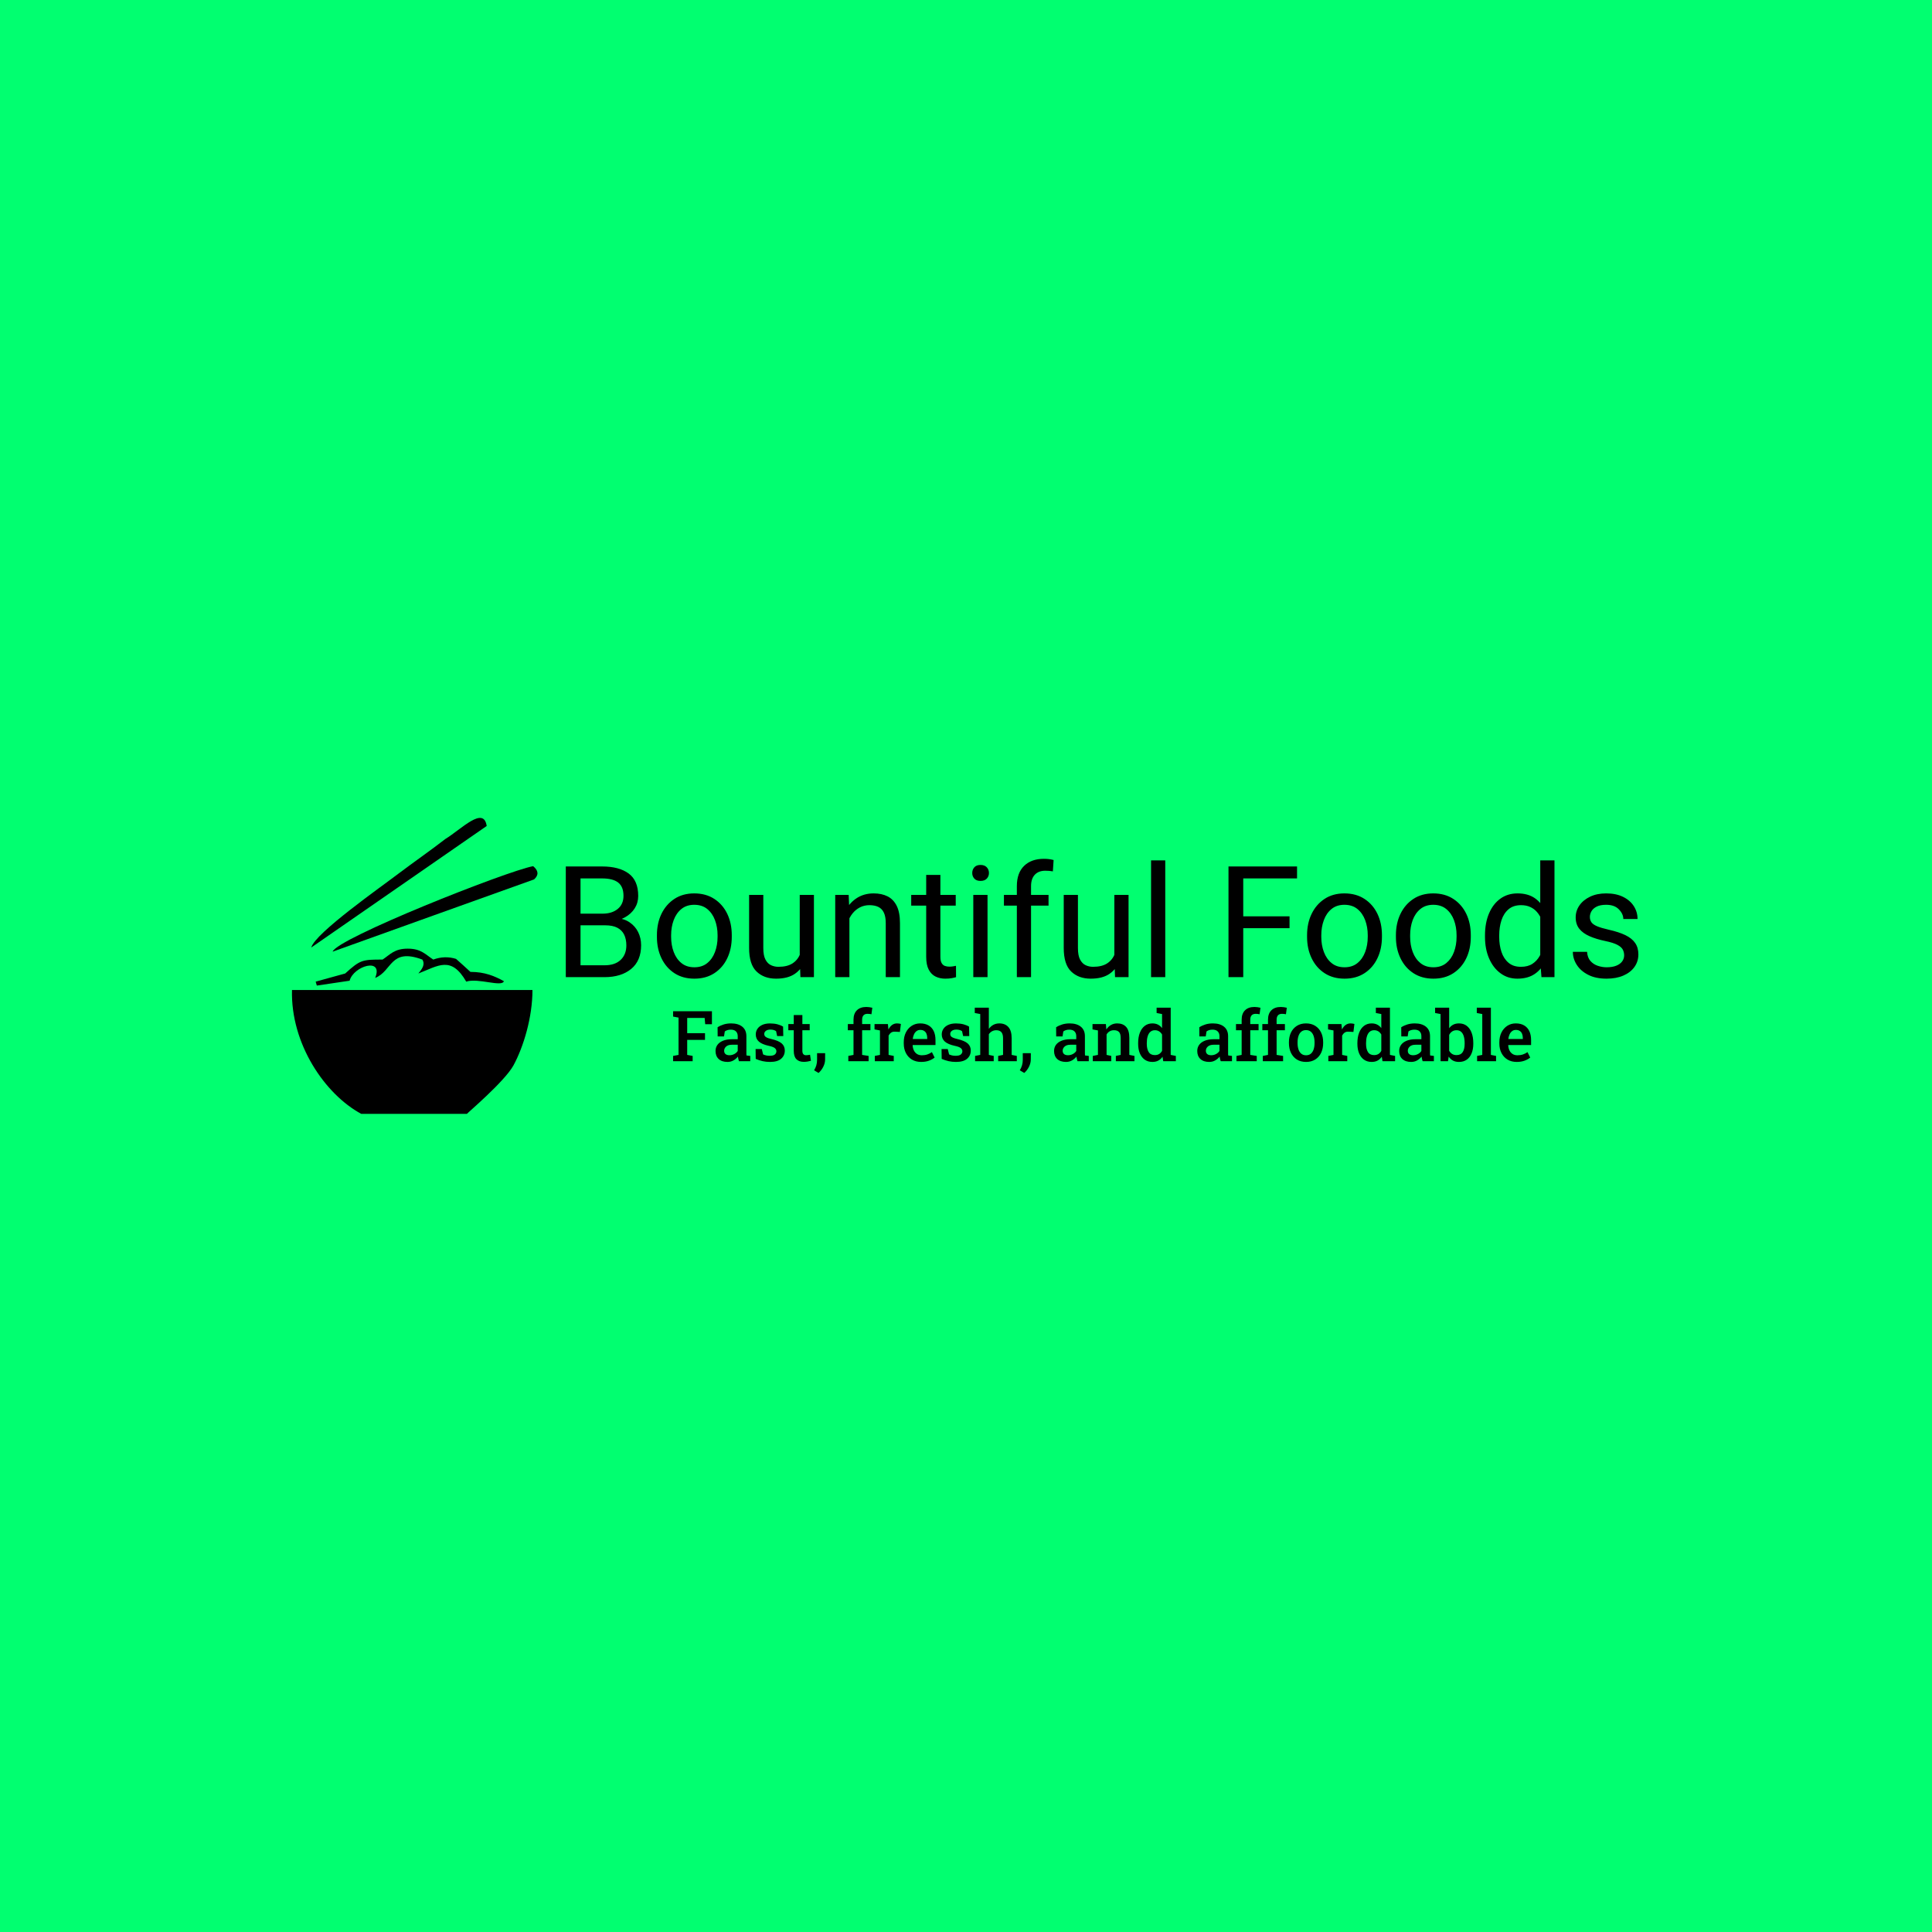 <svg xmlns="http://www.w3.org/2000/svg" version="1.1" xmlns:xlink="http://www.w3.org/1999/xlink" xmlns:svgjs="http://svgjs.dev/svgjs" width="1000" height="1000" viewBox="0 0 1000 1000"><rect width="1000" height="1000" fill="#01ff70"></rect><g transform="matrix(0.7,0,0,0.7,149.576,423.288)"><svg viewBox="0 0 396 87" data-background-color="#01ff70" preserveAspectRatio="xMidYMid meet" height="219" width="1000" xmlns="http://www.w3.org/2000/svg" xmlns:xlink="http://www.w3.org/1999/xlink"><g id="tight-bounds" transform="matrix(1,0,0,1,0.24,0.035)"><svg viewBox="0 0 395.52 86.93" height="86.93" width="395.52"><g><svg viewBox="0 0 496.485 109.12" height="86.93" width="395.52"><g transform="matrix(1,0,0,1,100.965,15.081)"><svg viewBox="0 0 395.52 78.958" height="78.958" width="395.52"><g id="textblocktransform"><svg viewBox="0 0 395.52 78.958" height="78.958" width="395.52" id="textblock"><g><svg viewBox="0 0 395.52 44.196" height="44.196" width="395.52"><g transform="matrix(1,0,0,1,0,0)"><svg width="395.52" viewBox="4.13 -38.01 344.52 38.5" height="44.196" data-palette-color="#000000"><path d="M16.8-16.65L7.81-16.65 7.76-20.39 15.92-20.39Q18.95-20.39 20.8-21.9 22.66-23.41 22.66-26.12L22.66-26.12Q22.66-29.05 20.96-30.38 19.26-31.71 15.8-31.71L15.8-31.71 8.86-31.71 8.86 0 4.13 0 4.13-35.55 15.8-35.55Q21.24-35.55 24.32-33.29 27.39-31.03 27.39-26.07L27.39-26.07Q27.39-23.88 26.27-22.11 25.15-20.34 23.13-19.21 21.12-18.09 18.46-17.77L18.46-17.77 16.8-16.65ZM16.58 0L5.93 0 8.64-3.81 16.58-3.81Q19.92-3.81 21.75-5.54 23.58-7.28 23.58-10.21L23.58-10.21Q23.58-12.18 22.88-13.64 22.17-15.09 20.68-15.87 19.19-16.65 16.8-16.65L16.8-16.65 10.08-16.65 10.13-20.39 19.31-20.39 20.31-19.02Q22.88-18.8 24.66-17.58 26.44-16.36 27.38-14.45 28.32-12.55 28.32-10.25L28.32-10.25Q28.32-5.25 25.11-2.62 21.9 0 16.58 0L16.58 0ZM33.4-12.92L33.4-13.48Q33.4-17.31 34.86-20.34 36.33-23.36 39.01-25.13 41.7-26.9 45.38-26.9L45.38-26.9Q49.12-26.9 51.83-25.13 54.54-23.36 55.99-20.34 57.44-17.31 57.44-13.48L57.44-13.48 57.44-12.92Q57.44-9.11 55.99-6.07 54.54-3.03 51.84-1.27 49.14 0.49 45.43 0.49L45.43 0.49Q41.72 0.49 39.02-1.27 36.33-3.03 34.86-6.07 33.4-9.11 33.4-12.92L33.4-12.92ZM37.96-13.48L37.96-12.92Q37.96-10.3 38.79-8.08 39.62-5.86 41.27-4.52 42.92-3.17 45.43-3.17L45.43-3.17Q47.92-3.17 49.57-4.52 51.22-5.86 52.05-8.08 52.88-10.3 52.88-12.92L52.88-12.92 52.88-13.48Q52.88-16.09 52.05-18.31 51.22-20.53 49.56-21.89 47.9-23.24 45.38-23.24L45.38-23.24Q42.92-23.24 41.26-21.89 39.6-20.53 38.78-18.31 37.96-16.09 37.96-13.48L37.96-13.48ZM79.27-6.1L79.27-26.42 83.83-26.42 83.83 0 79.49 0 79.27-6.1ZM80.12-11.67L82.03-11.72Q82.03-8.2 81.03-5.44 80.02-2.69 77.75-1.1 75.48 0.49 71.67 0.49L71.67 0.49Q67.79 0.49 65.4-1.81 63.01-4.1 63.01-9.38L63.01-9.38 63.01-26.42 67.57-26.42 67.57-9.33Q67.57-6.93 68.27-5.63 68.96-4.32 70.08-3.82 71.19-3.32 72.41-3.32L72.41-3.32Q75.29-3.32 76.97-4.43 78.66-5.54 79.39-7.45 80.12-9.35 80.12-11.67L80.12-11.67ZM95.23-20.78L95.23 0 90.67 0 90.67-26.42 94.99-26.42 95.23-20.78ZM94.16-14.23L92.25-14.31Q92.3-17.92 93.64-20.76 94.99-23.61 97.39-25.26 99.8-26.9 103-26.9L103-26.9Q105.61-26.9 107.5-25.94 109.39-24.98 110.43-22.88 111.47-20.78 111.47-17.31L111.47-17.31 111.47 0 106.9 0 106.9-17.36Q106.9-19.43 106.3-20.7 105.71-21.97 104.53-22.55 103.36-23.12 101.65-23.12L101.65-23.12Q99.97-23.12 98.6-22.41 97.23-21.7 96.23-20.46 95.23-19.21 94.69-17.61 94.16-16.02 94.16-14.23L94.16-14.23ZM129.38-26.42L129.38-22.97 115.08-22.97 115.08-26.42 129.38-26.42ZM119.89-32.84L124.45-32.84 124.45-6.54Q124.45-5.18 124.87-4.49 125.28-3.81 125.94-3.59 126.6-3.37 127.36-3.37L127.36-3.37Q127.92-3.37 128.54-3.47 129.16-3.56 129.46-3.64L129.46-3.64 129.48 0Q128.95 0.17 128.08 0.33 127.21 0.49 125.99 0.49L125.99 0.49Q124.33 0.49 122.94-0.17 121.55-0.83 120.72-2.38 119.89-3.93 119.89-6.57L119.89-6.57 119.89-32.84ZM139.59-26.42L139.59 0 135.02 0 135.02-26.42 139.59-26.42ZM134.68-33.45L134.68-33.45Q134.68-34.52 135.35-35.28 136.02-36.04 137.34-36.04L137.34-36.04Q138.66-36.04 139.36-35.28 140.05-34.52 140.05-33.45L140.05-33.45Q140.05-32.4 139.36-31.65 138.66-30.91 137.34-30.91L137.34-30.91Q136.02-30.91 135.35-31.65 134.68-32.4 134.68-33.45ZM153.57 0L149.01 0 149.01-29.22Q149.01-33.47 151.34-35.74 153.67-38.01 157.72-38.01L157.72-38.01Q158.51-38.01 159.29-37.92 160.07-37.82 160.82-37.62L160.82-37.62 160.58-33.98Q160.07-34.08 159.42-34.13 158.77-34.18 158.14-34.18L158.14-34.18Q155.99-34.18 154.78-32.9 153.57-31.62 153.57-29.22L153.57-29.22 153.57 0ZM159.19-26.42L159.19-22.97 144.86-22.97 144.86-26.42 159.19-26.42ZM180.33-6.1L180.33-26.42 184.89-26.42 184.89 0 180.55 0 180.33-6.1ZM181.18-11.67L183.09-11.72Q183.09-8.2 182.09-5.44 181.09-2.69 178.82-1.1 176.55 0.49 172.74 0.49L172.74 0.49Q168.85 0.49 166.46-1.81 164.07-4.1 164.07-9.38L164.07-9.38 164.07-26.42 168.63-26.42 168.63-9.33Q168.63-6.93 169.33-5.63 170.03-4.32 171.14-3.82 172.25-3.32 173.47-3.32L173.47-3.32Q176.35-3.32 178.03-4.43 179.72-5.54 180.45-7.45 181.18-9.35 181.18-11.67L181.18-11.67ZM196.68-37.5L196.68 0 192.12 0 192.12-37.5 196.68-37.5ZM221.73-35.55L221.73 0 216.99 0 216.99-35.55 221.73-35.55ZM236.6-19.53L236.6-15.72 220.7-15.72 220.7-19.53 236.6-19.53ZM239.01-35.55L239.01-31.71 220.7-31.71 220.7-35.55 239.01-35.55ZM242.23-12.92L242.23-13.48Q242.23-17.31 243.7-20.34 245.16-23.36 247.85-25.13 250.53-26.9 254.22-26.9L254.22-26.9Q257.96-26.9 260.67-25.13 263.38-23.36 264.83-20.34 266.28-17.31 266.28-13.48L266.28-13.48 266.28-12.92Q266.28-9.11 264.83-6.07 263.38-3.03 260.68-1.27 257.98 0.49 254.27 0.49L254.27 0.49Q250.56 0.49 247.86-1.27 245.16-3.03 243.7-6.07 242.23-9.11 242.23-12.92L242.23-12.92ZM246.8-13.48L246.8-12.92Q246.8-10.3 247.63-8.08 248.46-5.86 250.11-4.52 251.75-3.17 254.27-3.17L254.27-3.17Q256.76-3.17 258.41-4.52 260.06-5.86 260.89-8.08 261.72-10.3 261.72-12.92L261.72-12.92 261.72-13.48Q261.72-16.09 260.89-18.31 260.06-20.53 258.4-21.89 256.74-23.24 254.22-23.24L254.22-23.24Q251.75-23.24 250.09-21.89 248.43-20.53 247.62-18.31 246.8-16.09 246.8-13.48L246.8-13.48ZM270.77-12.92L270.77-13.48Q270.77-17.31 272.24-20.34 273.7-23.36 276.39-25.13 279.07-26.9 282.76-26.9L282.76-26.9Q286.49-26.9 289.2-25.13 291.91-23.36 293.37-20.34 294.82-17.31 294.82-13.48L294.82-13.48 294.82-12.92Q294.82-9.11 293.37-6.07 291.91-3.03 289.22-1.27 286.52 0.49 282.81 0.49L282.81 0.49Q279.1 0.49 276.4-1.27 273.7-3.03 272.24-6.07 270.77-9.11 270.77-12.92L270.77-12.92ZM275.34-13.48L275.34-12.92Q275.34-10.3 276.17-8.08 277-5.86 278.64-4.52 280.29-3.17 282.81-3.17L282.81-3.17Q285.3-3.17 286.95-4.52 288.59-5.86 289.42-8.08 290.25-10.3 290.25-12.92L290.25-12.92 290.25-13.48Q290.25-16.09 289.42-18.31 288.59-20.53 286.93-21.89 285.27-23.24 282.76-23.24L282.76-23.24Q280.29-23.24 278.63-21.89 276.97-20.53 276.15-18.31 275.34-16.09 275.34-13.48L275.34-13.48ZM317.13-5.13L317.13-37.5 321.7-37.5 321.7 0 317.52 0 317.13-5.13ZM299.38-12.92L299.38-13.43Q299.38-17.46 300.69-20.5 301.99-23.54 304.34-25.22 306.68-26.9 309.83-26.9L309.83-26.9Q313.15-26.9 315.37-25.38 317.59-23.85 318.85-21.04 320.11-18.24 320.48-14.36L320.48-14.36 320.48-11.99Q320.11-8.15 318.86-5.36 317.62-2.56 315.38-1.04 313.15 0.49 309.78 0.49L309.78 0.49Q306.68 0.49 304.34-1.26 301.99-3 300.69-6.03 299.38-9.06 299.38-12.92L299.38-12.92ZM303.95-13.43L303.95-12.92Q303.95-10.28 304.67-8.11 305.39-5.93 306.93-4.63 308.46-3.32 310.91-3.32L310.91-3.32Q313.15-3.32 314.6-4.27 316.06-5.22 316.94-6.79 317.81-8.35 318.3-10.18L318.3-10.18 318.3-16.11Q318.01-17.46 317.46-18.71 316.91-19.97 316.04-20.96 315.18-21.95 313.92-22.53 312.66-23.12 310.95-23.12L310.95-23.12Q308.49-23.12 306.94-21.8 305.39-20.48 304.67-18.27 303.95-16.06 303.95-13.43L303.95-13.43ZM344.08-7.01L344.08-7.01Q344.08-7.98 343.65-8.83 343.23-9.67 341.93-10.36 340.64-11.06 338.03-11.6L338.03-11.6Q335.1-12.21 332.96-13.15 330.82-14.09 329.66-15.55 328.51-17.02 328.51-19.19L328.51-19.19Q328.51-21.29 329.71-23.03 330.92-24.78 333.13-25.84 335.34-26.9 338.3-26.9L338.3-26.9Q341.47-26.9 343.73-25.79 345.99-24.68 347.18-22.81 348.38-20.95 348.38-18.68L348.38-18.68 343.81-18.68Q343.81-20.31 342.38-21.78 340.96-23.24 338.3-23.24L338.3-23.24Q336.44-23.24 335.28-22.67 334.12-22.09 333.6-21.2 333.07-20.31 333.07-19.34L333.07-19.34Q333.07-18.36 333.56-17.64 334.05-16.92 335.35-16.36 336.66-15.8 339.15-15.23L339.15-15.23Q342.4-14.5 344.5-13.48 346.6-12.45 347.62-10.96 348.65-9.47 348.65-7.32L348.65-7.32Q348.65-5.03 347.38-3.26 346.11-1.49 343.81-0.5 341.52 0.49 338.42 0.49L338.42 0.49Q334.93 0.49 332.51-0.76 330.09-2 328.85-3.97 327.6-5.93 327.6-8.13L327.6-8.13 332.17-8.13Q332.29-6.27 333.25-5.19 334.22-4.1 335.62-3.64 337.03-3.17 338.42-3.17L338.42-3.17Q340.27-3.17 341.53-3.67 342.79-4.17 343.43-5.04 344.08-5.91 344.08-7.01Z" opacity="1" transform="matrix(1,0,0,1,0,0)" fill="#000000" class="wordmark-text-0" data-fill-palette-color="primary" id="text-0"></path></svg></g></svg></g><g transform="matrix(1,0,0,1,39.552,54.629)"><svg viewBox="0 0 316.416 24.329" height="24.329" width="316.416"><g transform="matrix(1,0,0,1,0,0)"><svg width="316.416" viewBox="1.61 -38.6 610.53 46.95" height="24.329" data-palette-color="#000000"><path d="M15.53 0L1.61 0 1.61-3.76 5.49-4.49 5.49-31.03 1.61-31.76 1.61-35.55 29.25-35.55 29.25-26.32 24.46-26.32 24.07-30.79 11.65-30.79 11.65-19.95 24.32-19.95 24.32-15.19 11.65-15.19 11.65-4.49 15.53-3.76 15.53 0ZM40.33 0.51L40.33 0.51Q36.3 0.51 34.06-1.56 31.81-3.64 31.81-7.28L31.81-7.28Q31.81-9.77 33.18-11.65 34.54-13.53 37.18-14.59 39.82-15.65 43.58-15.65L43.58-15.65 47.6-15.65 47.6-17.87Q47.6-19.97 46.35-21.22 45.09-22.46 42.7-22.46L42.7-22.46Q41.33-22.46 40.28-22.13 39.23-21.8 38.4-21.19L38.4-21.19 37.84-17.63 33.32-17.63 33.27-24.15Q35.23-25.42 37.62-26.16 40.01-26.9 42.94-26.9L42.94-26.9Q47.97-26.9 50.86-24.55 53.76-22.19 53.76-17.8L53.76-17.8 53.76-6.15Q53.76-5.62 53.77-5.1 53.78-4.59 53.83-4.1L53.83-4.1 56.52-3.76 56.52 0 48.48 0Q48.24-0.85 48.03-1.66 47.82-2.47 47.73-3.27L47.73-3.27Q46.41-1.61 44.54-0.55 42.67 0.51 40.33 0.51ZM41.72-4.25L41.72-4.25Q43.58-4.25 45.19-5.11 46.8-5.98 47.6-7.3L47.6-7.3 47.6-11.72 43.5-11.72Q40.74-11.72 39.34-10.44 37.94-9.16 37.94-7.45L37.94-7.45Q37.94-5.91 38.91-5.08 39.89-4.25 41.72-4.25ZM70.6 0.51L70.6 0.51Q67.77 0.51 65.31-0.04 62.86-0.59 60.4-1.66L60.4-1.66 60.32-8.64 64.74-8.64 65.67-4.83Q66.72-4.37 67.83-4.11 68.94-3.86 70.31-3.86L70.31-3.86Q72.94-3.86 74.03-4.79 75.12-5.71 75.12-7.08L75.12-7.08Q75.12-8.4 73.98-9.34 72.85-10.28 69.65-10.96L69.65-10.96Q64.91-11.99 62.68-13.95 60.44-15.92 60.44-19.07L60.44-19.07Q60.44-21.24 61.6-23 62.76-24.76 65.02-25.82 67.28-26.88 70.58-26.88L70.58-26.88Q73.58-26.88 75.91-26.26 78.24-25.63 79.88-24.61L79.88-24.61 80.02-17.9 75.65-17.9 74.9-21.39Q74.14-21.92 73.14-22.22 72.14-22.51 70.84-22.51L70.84-22.51Q68.82-22.51 67.65-21.62 66.47-20.73 66.47-19.38L66.47-19.38Q66.47-18.6 66.85-17.97 67.23-17.33 68.32-16.81 69.4-16.28 71.5-15.8L71.5-15.8Q76.66-14.6 78.88-12.67 81.1-10.74 81.1-7.57L81.1-7.57Q81.1-4.03 78.51-1.76 75.92 0.51 70.6 0.51ZM94.6 0.46L94.6 0.46Q91.23 0.46 89.35-1.43 87.47-3.32 87.47-7.47L87.47-7.47 87.47-22.02 83.61-22.02 83.61-26.42 87.47-26.42 87.47-32.84 93.6-32.84 93.6-26.42 98.82-26.42 98.82-22.02 93.6-22.02 93.6-7.47Q93.6-5.79 94.29-5.02 94.99-4.25 96.18-4.25L96.18-4.25Q96.87-4.25 97.71-4.37 98.55-4.49 99.06-4.61L99.06-4.61 99.7-0.29Q98.63 0.02 97.25 0.24 95.87 0.46 94.6 0.46ZM105.12 8.35L105.12 8.35 101.94 6.47Q102.99 4.76 103.53 2.93 104.07 1.1 104.07-1.07L104.07-1.07 104.07-5.71 109.8-5.71 109.78-1.29Q109.78 1.37 108.46 3.98 107.14 6.59 105.12 8.35ZM140.73 0L126.3 0 126.3-3.76 129.99-4.49 129.99-22.02 125.96-22.02 125.96-26.42 129.99-26.42 129.99-29.52Q129.99-33.86 132.39-36.23 134.8-38.6 139.12-38.6L139.12-38.6Q140.12-38.6 141.27-38.44 142.42-38.28 143.37-38.04L143.37-38.04 142.76-33.42Q142.25-33.54 141.49-33.63 140.73-33.72 140-33.72L140-33.72Q138.05-33.72 137.08-32.64 136.12-31.57 136.12-29.52L136.12-29.52 136.12-26.42 142.03-26.42 142.03-22.02 136.12-22.02 136.12-4.49 140.73-3.76 140.73 0ZM158.63 0L145.15 0 145.15-3.76 148.81-4.49 148.81-21.9 144.95-22.63 144.95-26.42 154.47-26.42 154.79-23.1 154.84-22.56Q155.89-24.66 157.42-25.78 158.94-26.9 160.99-26.9L160.99-26.9Q161.68-26.9 162.45-26.78 163.21-26.66 163.7-26.51L163.7-26.51 163-20.83 159.55-21.02Q157.87-21.12 156.78-20.36 155.7-19.6 154.96-18.26L154.96-18.26 154.96-4.49 158.63-3.76 158.63 0ZM178.08 0.51L178.08 0.51Q174.35 0.51 171.57-1.16 168.8-2.83 167.28-5.79 165.75-8.74 165.75-12.55L165.75-12.55 165.75-13.57Q165.75-17.43 167.25-20.45 168.75-23.46 171.39-25.18 174.03-26.9 177.4-26.9L177.4-26.9Q180.99-26.9 183.42-25.46 185.84-24.02 187.09-21.37 188.33-18.73 188.33-15.01L188.33-15.01 188.33-11.5 172.12-11.5 172.07-11.38Q172.17-9.3 172.94-7.69 173.71-6.08 175.14-5.15 176.57-4.22 178.62-4.22L178.62-4.22Q180.77-4.22 182.52-4.81 184.28-5.4 185.77-6.47L185.77-6.47 187.7-2.61Q186.14-1.29 183.72-0.39 181.3 0.51 178.08 0.51ZM172.15-15.94L172.22-15.82 182.45-15.82 182.45-16.46Q182.45-18.19 181.93-19.49 181.4-20.8 180.29-21.53 179.18-22.27 177.47-22.27L177.47-22.27Q175.98-22.27 174.86-21.44 173.73-20.61 173.06-19.18 172.39-17.75 172.15-15.94L172.15-15.94ZM202.93 0.51L202.93 0.51Q200.1 0.51 197.65-0.04 195.19-0.59 192.73-1.66L192.73-1.66 192.65-8.64 197.07-8.64 198-4.83Q199.05-4.37 200.16-4.11 201.27-3.86 202.64-3.86L202.64-3.86Q205.28-3.86 206.36-4.79 207.45-5.71 207.45-7.08L207.45-7.08Q207.45-8.4 206.31-9.34 205.18-10.28 201.98-10.96L201.98-10.96Q197.24-11.99 195.01-13.95 192.78-15.92 192.78-19.07L192.78-19.07Q192.78-21.24 193.94-23 195.09-24.76 197.35-25.82 199.61-26.88 202.91-26.88L202.91-26.88Q205.91-26.88 208.24-26.26 210.57-25.63 212.21-24.61L212.21-24.61 212.36-17.9 207.99-17.9 207.23-21.39Q206.47-21.92 205.47-22.22 204.47-22.51 203.18-22.51L203.18-22.51Q201.15-22.51 199.98-21.62 198.81-20.73 198.81-19.38L198.81-19.38Q198.81-18.6 199.18-17.97 199.56-17.33 200.65-16.81 201.74-16.28 203.83-15.8L203.83-15.8Q208.99-14.6 211.21-12.67 213.43-10.74 213.43-7.57L213.43-7.57Q213.43-4.03 210.84-1.76 208.25 0.51 202.93 0.51ZM229.76 0L216.5 0 216.5-3.76 220.17-4.49 220.17-33.57 216.28-34.3 216.28-38.09 226.29-38.09 226.29-23Q227.59-24.85 229.49-25.88 231.4-26.9 233.79-26.9L233.79-26.9Q237.87-26.9 240.2-24.3 242.53-21.7 242.53-16.28L242.53-16.28 242.53-4.49 246.19-3.76 246.19 0 232.93 0 232.93-3.76 236.4-4.49 236.4-16.33Q236.4-19.36 235.18-20.7 233.96-22.05 231.59-22.05L231.59-22.05Q229.91-22.05 228.55-21.3 227.2-20.56 226.29-19.21L226.29-19.21 226.29-4.49 229.76-3.76 229.76 0ZM251.49 8.35L251.49 8.35 248.31 6.47Q249.36 4.76 249.9 2.93 250.44 1.1 250.44-1.07L250.44-1.07 250.44-5.71 256.17-5.71 256.15-1.29Q256.15 1.37 254.83 3.98 253.51 6.59 251.49 8.35ZM281.22 0.51L281.22 0.51Q277.19 0.51 274.94-1.56 272.7-3.64 272.7-7.28L272.7-7.28Q272.7-9.77 274.06-11.65 275.43-13.53 278.07-14.59 280.7-15.65 284.46-15.65L284.46-15.65 288.49-15.65 288.49-17.87Q288.49-19.97 287.24-21.22 285.98-22.46 283.59-22.46L283.59-22.46Q282.22-22.46 281.17-22.13 280.12-21.8 279.29-21.19L279.29-21.19 278.73-17.63 274.21-17.63 274.16-24.15Q276.11-25.42 278.51-26.16 280.9-26.9 283.83-26.9L283.83-26.9Q288.86-26.9 291.75-24.55 294.65-22.19 294.65-17.8L294.65-17.8 294.65-6.15Q294.65-5.62 294.66-5.1 294.67-4.59 294.72-4.1L294.72-4.1 297.4-3.76 297.4 0 289.37 0Q289.13-0.85 288.92-1.66 288.71-2.47 288.61-3.27L288.61-3.27Q287.3-1.61 285.43-0.55 283.56 0.51 281.22 0.51ZM282.61-4.25L282.61-4.25Q284.46-4.25 286.08-5.11 287.69-5.98 288.49-7.3L288.49-7.3 288.49-11.72 284.39-11.72Q281.63-11.72 280.23-10.44 278.82-9.16 278.82-7.45L278.82-7.45Q278.82-5.91 279.8-5.08 280.78-4.25 282.61-4.25ZM313.42 0L300.26 0 300.26-3.76 303.92-4.49 303.92-21.9 300.06-22.63 300.06-26.42 309.58-26.42 309.9-22.58Q311.22-24.63 313.19-25.77 315.15-26.9 317.64-26.9L317.64-26.9Q321.72-26.9 323.99-24.4 326.26-21.9 326.26-16.58L326.26-16.58 326.26-4.49 329.92-3.76 329.92 0 316.66 0 316.66-3.76 320.11-4.49 320.11-16.53Q320.11-19.53 318.91-20.79 317.71-22.05 315.35-22.05L315.35-22.05Q313.56-22.05 312.23-21.25 310.9-20.46 310.07-19.04L310.07-19.04 310.07-4.49 313.42-3.76 313.42 0ZM342.69 0.51L342.69 0.51Q339.49 0.51 337.22-1.1 334.95-2.71 333.74-5.6 332.53-8.5 332.53-12.35L332.53-12.35 332.53-12.87Q332.53-17.09 333.74-20.24 334.95-23.39 337.23-25.15 339.51-26.9 342.66-26.9L342.66-26.9Q344.93-26.9 346.63-26.04 348.33-25.17 349.55-23.56L349.55-23.56 349.55-33.57 345.67-34.3 345.67-38.09 349.55-38.09 355.7-38.09 355.7-4.49 359.36-3.76 359.36 0 350.38 0 349.89-3.2Q348.64-1.37 346.85-0.43 345.06 0.51 342.69 0.51ZM344.42-4.35L344.42-4.35Q346.18-4.35 347.45-5.11 348.72-5.88 349.55-7.35L349.55-7.35 349.55-18.99Q348.74-20.41 347.46-21.23 346.18-22.05 344.47-22.05L344.47-22.05Q342.47-22.05 341.19-20.89 339.9-19.73 339.29-17.66 338.68-15.6 338.68-12.87L338.68-12.87 338.68-12.35Q338.68-8.69 340.04-6.52 341.39-4.35 344.42-4.35ZM383.11 0.51L383.11 0.51Q379.08 0.51 376.84-1.56 374.59-3.64 374.59-7.28L374.59-7.28Q374.59-9.77 375.96-11.65 377.33-13.53 379.96-14.59 382.6-15.65 386.36-15.65L386.36-15.65 390.39-15.65 390.39-17.87Q390.39-19.97 389.13-21.22 387.87-22.46 385.48-22.46L385.48-22.46Q384.11-22.46 383.06-22.13 382.01-21.8 381.18-21.19L381.18-21.19 380.62-17.63 376.1-17.63 376.06-24.15Q378.01-25.42 380.4-26.16 382.79-26.9 385.72-26.9L385.72-26.9Q390.75-26.9 393.65-24.55 396.54-22.19 396.54-17.8L396.54-17.8 396.54-6.15Q396.54-5.62 396.55-5.1 396.56-4.59 396.61-4.1L396.61-4.1 399.3-3.76 399.3 0 391.27 0Q391.02-0.85 390.81-1.66 390.61-2.47 390.51-3.27L390.51-3.27Q389.19-1.61 387.32-0.55 385.46 0.51 383.11 0.51ZM384.5-4.25L384.5-4.25Q386.36-4.25 387.97-5.11 389.58-5.98 390.39-7.3L390.39-7.3 390.39-11.72 386.29-11.72Q383.53-11.72 382.12-10.44 380.72-9.16 380.72-7.45L380.72-7.45Q380.72-5.91 381.7-5.08 382.67-4.25 384.5-4.25ZM416.92 0L402.49 0 402.49-3.76 406.18-4.49 406.18-22.02 402.15-22.02 402.15-26.42 406.18-26.42 406.18-29.52Q406.18-33.86 408.59-36.23 410.99-38.6 415.31-38.6L415.31-38.6Q416.31-38.6 417.46-38.44 418.61-38.28 419.56-38.04L419.56-38.04 418.95-33.42Q418.44-33.54 417.68-33.63 416.92-33.72 416.19-33.72L416.19-33.72Q414.24-33.72 413.27-32.64 412.31-31.57 412.31-29.52L412.31-29.52 412.31-26.42 418.22-26.42 418.22-22.02 412.31-22.02 412.31-4.49 416.92-3.76 416.92 0ZM435.67 0L421.24 0 421.24-3.76 424.93-4.49 424.93-22.02 420.9-22.02 420.9-26.42 424.93-26.42 424.93-29.52Q424.93-33.86 427.33-36.23 429.74-38.6 434.06-38.6L434.06-38.6Q435.06-38.6 436.21-38.44 437.35-38.28 438.31-38.04L438.31-38.04 437.7-33.42Q437.18-33.54 436.43-33.63 435.67-33.72 434.94-33.72L434.94-33.72Q432.98-33.72 432.02-32.64 431.06-31.57 431.06-29.52L431.06-29.52 431.06-26.42 436.96-26.42 436.96-22.02 431.06-22.02 431.06-4.49 435.67-3.76 435.67 0ZM452.03 0.51L452.03 0.51Q448.22 0.51 445.48-1.2 442.75-2.91 441.28-5.94 439.82-8.98 439.82-12.94L439.82-12.94 439.82-13.45Q439.82-17.38 441.28-20.41 442.75-23.44 445.48-25.17 448.22-26.9 451.98-26.9L451.98-26.9Q455.78-26.9 458.52-25.18 461.25-23.46 462.72-20.43 464.18-17.41 464.18-13.45L464.18-13.45 464.18-12.94Q464.18-8.98 462.72-5.94 461.25-2.91 458.53-1.2 455.81 0.51 452.03 0.51ZM452.03-4.22L452.03-4.22Q454.08-4.22 455.41-5.33 456.74-6.45 457.4-8.41 458.06-10.38 458.06-12.94L458.06-12.94 458.06-13.45Q458.06-15.99 457.4-17.94 456.74-19.9 455.39-21.02 454.05-22.14 451.98-22.14L451.98-22.14Q449.95-22.14 448.61-21.02 447.26-19.9 446.62-17.94 445.97-15.99 445.97-13.45L445.97-13.45 445.97-12.94Q445.97-10.38 446.62-8.41 447.26-6.45 448.62-5.33 449.97-4.22 452.03-4.22ZM481.34 0L467.87 0 467.87-3.76 471.53-4.49 471.53-21.9 467.67-22.63 467.67-26.42 477.19-26.42 477.51-23.1 477.56-22.56Q478.61-24.66 480.14-25.78 481.66-26.9 483.71-26.9L483.71-26.9Q484.4-26.9 485.16-26.78 485.93-26.66 486.42-26.51L486.42-26.51 485.71-20.83 482.27-21.02Q480.59-21.12 479.5-20.36 478.41-19.6 477.68-18.26L477.68-18.26 477.68-4.49 481.34-3.76 481.34 0ZM498.7 0.51L498.7 0.51Q495.5 0.51 493.23-1.1 490.96-2.71 489.75-5.6 488.54-8.5 488.54-12.35L488.54-12.35 488.54-12.87Q488.54-17.09 489.75-20.24 490.96-23.39 493.24-25.15 495.53-26.9 498.68-26.9L498.68-26.9Q500.95-26.9 502.64-26.04 504.34-25.17 505.56-23.56L505.56-23.56 505.56-33.57 501.68-34.3 501.68-38.09 505.56-38.09 511.71-38.09 511.71-4.49 515.37-3.76 515.37 0 506.39 0 505.9-3.2Q504.66-1.37 502.86-0.43 501.07 0.51 498.7 0.51ZM500.43-4.35L500.43-4.35Q502.19-4.35 503.46-5.11 504.73-5.88 505.56-7.35L505.56-7.35 505.56-18.99Q504.75-20.41 503.47-21.23 502.19-22.05 500.48-22.05L500.48-22.05Q498.48-22.05 497.2-20.89 495.92-19.73 495.31-17.66 494.7-15.6 494.7-12.87L494.7-12.87 494.7-12.35Q494.7-8.69 496.05-6.52 497.41-4.35 500.43-4.35ZM526.8 0.51L526.8 0.51Q522.77 0.51 520.52-1.56 518.28-3.64 518.28-7.28L518.28-7.28Q518.28-9.77 519.64-11.65 521.01-13.53 523.65-14.59 526.29-15.65 530.05-15.65L530.05-15.65 534.07-15.65 534.07-17.87Q534.07-19.97 532.82-21.22 531.56-22.46 529.17-22.46L529.17-22.46Q527.8-22.46 526.75-22.13 525.7-21.8 524.87-21.19L524.87-21.19 524.31-17.63 519.79-17.63 519.74-24.15Q521.7-25.42 524.09-26.16 526.48-26.9 529.41-26.9L529.41-26.9Q534.44-26.9 537.33-24.55 540.23-22.19 540.23-17.8L540.23-17.8 540.23-6.15Q540.23-5.62 540.24-5.1 540.25-4.59 540.3-4.1L540.3-4.1 542.98-3.76 542.98 0 534.95 0Q534.71-0.85 534.5-1.66 534.29-2.47 534.2-3.27L534.2-3.27Q532.88-1.61 531.01-0.55 529.14 0.51 526.8 0.51ZM528.19-4.25L528.19-4.25Q530.05-4.25 531.66-5.11 533.27-5.98 534.07-7.3L534.07-7.3 534.07-11.72 529.97-11.72Q527.21-11.72 525.81-10.44 524.41-9.16 524.41-7.45L524.41-7.45Q524.41-5.91 525.38-5.08 526.36-4.25 528.19-4.25ZM560.83 0.51L560.83 0.51Q558.34 0.51 556.53-0.46 554.73-1.44 553.5-3.3L553.5-3.3 553.02 0 547.72 0 547.72-33.57 543.84-34.3 543.84-38.09 553.85-38.09 553.85-23.46Q555.04-25.15 556.79-26.03 558.53-26.9 560.85-26.9L560.85-26.9Q564.1-26.9 566.36-25.16 568.62-23.41 569.81-20.26 571.01-17.11 571.01-12.87L571.01-12.87 571.01-12.35Q571.01-8.5 569.81-5.59 568.62-2.69 566.35-1.09 564.08 0.51 560.83 0.51ZM559.07-4.35L559.07-4.35Q562.1-4.35 563.48-6.48 564.86-8.62 564.86-12.35L564.86-12.35 564.86-12.87Q564.86-15.65 564.25-17.71 563.64-19.78 562.37-20.91 561.1-22.05 559.1-22.05L559.1-22.05Q557.24-22.05 555.93-21.15 554.63-20.26 553.85-18.75L553.85-18.75 553.85-7.47Q554.65-5.98 555.96-5.16 557.26-4.35 559.07-4.35ZM587.22 0L573.72 0 573.72-3.76 577.4-4.49 577.4-33.57 573.5-34.3 573.5-38.09 583.53-38.09 583.53-4.49 587.22-3.76 587.22 0ZM601.89 0.51L601.89 0.51Q598.15 0.51 595.38-1.16 592.61-2.83 591.08-5.79 589.56-8.74 589.56-12.55L589.56-12.55 589.56-13.57Q589.56-17.43 591.06-20.45 592.56-23.46 595.2-25.18 597.84-26.9 601.2-26.9L601.2-26.9Q604.79-26.9 607.22-25.46 609.65-24.02 610.9-21.37 612.14-18.73 612.14-15.01L612.14-15.01 612.14-11.5 595.93-11.5 595.88-11.38Q595.98-9.3 596.75-7.69 597.52-6.08 598.95-5.15 600.37-4.22 602.43-4.22L602.43-4.22Q604.57-4.22 606.33-4.81 608.09-5.4 609.58-6.47L609.58-6.47 611.51-2.61Q609.94-1.29 607.53-0.39 605.11 0.51 601.89 0.51ZM595.96-15.94L596.03-15.82 606.26-15.82 606.26-16.46Q606.26-18.19 605.73-19.49 605.21-20.8 604.1-21.53 602.99-22.27 601.28-22.27L601.28-22.27Q599.79-22.27 598.67-21.44 597.54-20.61 596.87-19.18 596.2-17.75 595.96-15.94L595.96-15.94Z" opacity="1" transform="matrix(1,0,0,1,0,0)" fill="#000000" class="slogan-text-1" data-fill-palette-color="secondary" id="text-1"></path></svg></g></svg></g></svg></g></svg></g><g><svg viewBox="0 0 90.532 109.12" height="109.12" width="90.532"><g><svg xmlns="http://www.w3.org/2000/svg" xmlns:xlink="http://www.w3.org/1999/xlink" version="1.1" x="0" y="0" viewBox="5.356 1.322 39.288 47.355" enable-background="new 0 0 50 50" xml:space="preserve" height="109.12" width="90.532" class="icon-icon-0" data-fill-palette-color="accent" id="icon-0"><g fill="#000000" data-fill-palette-color="accent"><path fill-rule="evenodd" clip-rule="evenodd" fill="#000000" d="M44.104 11.163c0.779-0.705 0.704-1.413-0.15-2.119-4.348 0.819-31.488 11.599-32.084 13.682C22.578 18.858 33.359 15.03 44.104 11.163z" data-fill-palette-color="accent"></path><path fill-rule="evenodd" clip-rule="evenodd" fill="#000000" d="M36.52 2.613c-0.484-3.271-4.054 0.521-6.617 2.082-2.642 2.043-4.833 3.531-7.547 5.578-2.566 1.968-13.312 9.478-13.906 11.783L36.52 2.613z" data-fill-palette-color="accent"></path><path fill-rule="evenodd" clip-rule="evenodd" fill="#000000" d="M18.671 26.926c2.752-1.076 2.381-4.869 7.548-2.936 0.483 0.781 0 1.45-0.632 2.229 3.235-1.261 5.245-2.86 7.66 1.303 1.896-0.631 5.726 0.93 6.023-0.074-1.488-0.816-3.05-1.486-5.354-1.486-0.744-0.707-1.523-1.376-2.305-2.083-1.19-0.372-2.416-0.335-3.641 0.111-1.268-0.818-1.936-1.747-4.092-1.747-2.12 0-2.791 0.929-4.017 1.747-3.271 0-3.568 0.036-5.986 2.229-1.561 0.447-3.159 0.855-4.721 1.303 0.073 0.223 0.111 0.447 0.186 0.631 1.747-0.258 3.495-0.52 5.242-0.779C15.214 24.995 20.048 23.582 18.671 26.926z" data-fill-palette-color="accent"></path><path fill-rule="evenodd" clip-rule="evenodd" fill="#000000" d="M5.363 28.861c-0.224 8.625 5.279 16.691 11.079 19.816h16.917c0.036-0.113 5.986-5.133 7.434-7.734 1.637-3.014 3.05-7.732 3.05-12.082H5.363z" data-fill-palette-color="accent"></path></g></svg></g></svg></g></svg></g><defs></defs></svg><rect width="395.52" height="86.93" fill="none" stroke="none" visibility="hidden"></rect></g></svg></g></svg>